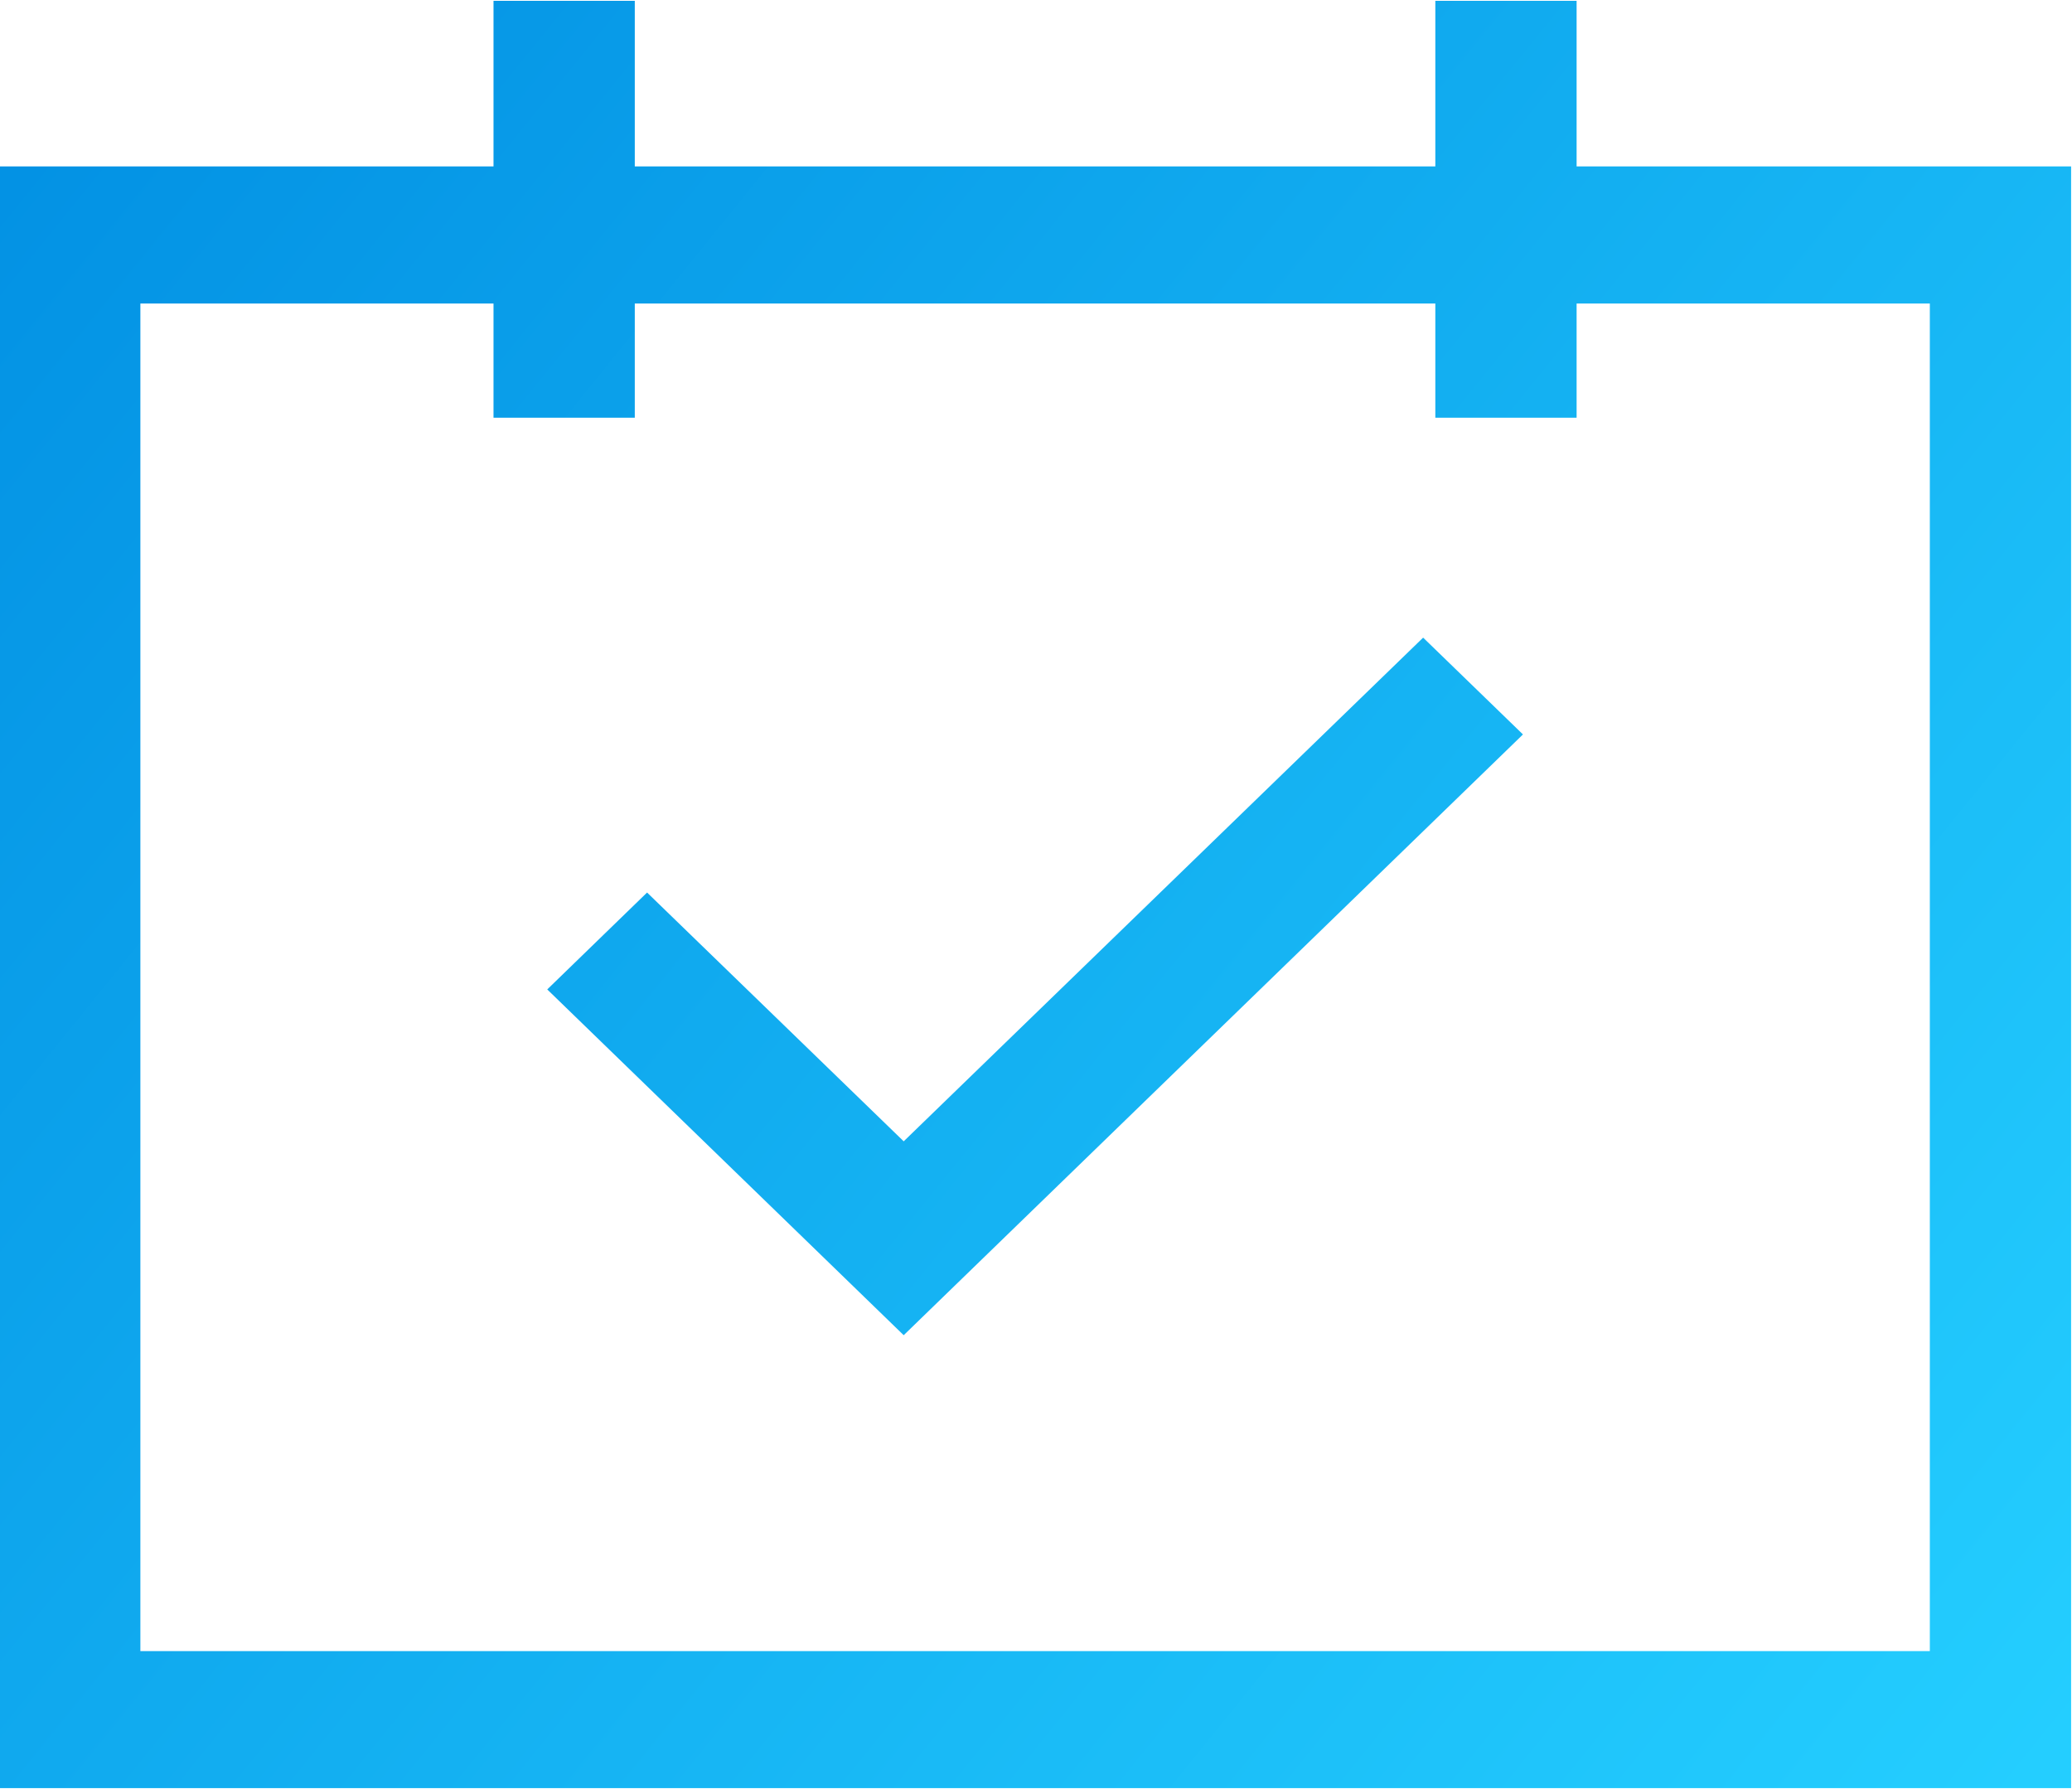 <svg xmlns="http://www.w3.org/2000/svg" xmlns:xlink="http://www.w3.org/1999/xlink" preserveAspectRatio="xMidYMid" width="23.1" height="19.937" viewBox="0 0 23.1 19.937">
  <defs>
    <style>
      .cls-1 {
        fill: url(#linear-gradient-1);
        fill-rule: evenodd;
      }
    </style>

    <linearGradient id="linear-gradient-1" gradientUnits="userSpaceOnUse" x1="23.1" y1="19.322" x2="0" y2="0.616">
      <stop offset="0" stop-color="#24ceff"/>
      <stop offset="1" stop-color="#0290e3"/>
    </linearGradient>
  </defs>
  <path d="M-0.010,19.930 L-0.010,1.855 L5.502,1.855 L5.502,0.009 L7.077,0.009 L7.077,1.855 L16.002,1.855 L16.002,0.009 L17.577,0.009 L17.577,1.855 L23.090,1.855 L23.090,19.930 L-0.010,19.930 ZM21.515,3.383 L17.577,3.383 L17.577,4.656 L16.002,4.656 L16.002,3.383 L7.077,3.383 L7.077,4.656 L5.502,4.656 L5.502,3.383 L1.565,3.383 L1.565,18.403 L21.515,18.403 L21.515,3.383 ZM10.075,12.721 L15.866,7.107 L16.979,8.186 L10.075,14.882 L6.101,11.028 L7.214,9.948 L10.075,12.721 Z" class="cls-1"/>
</svg>
